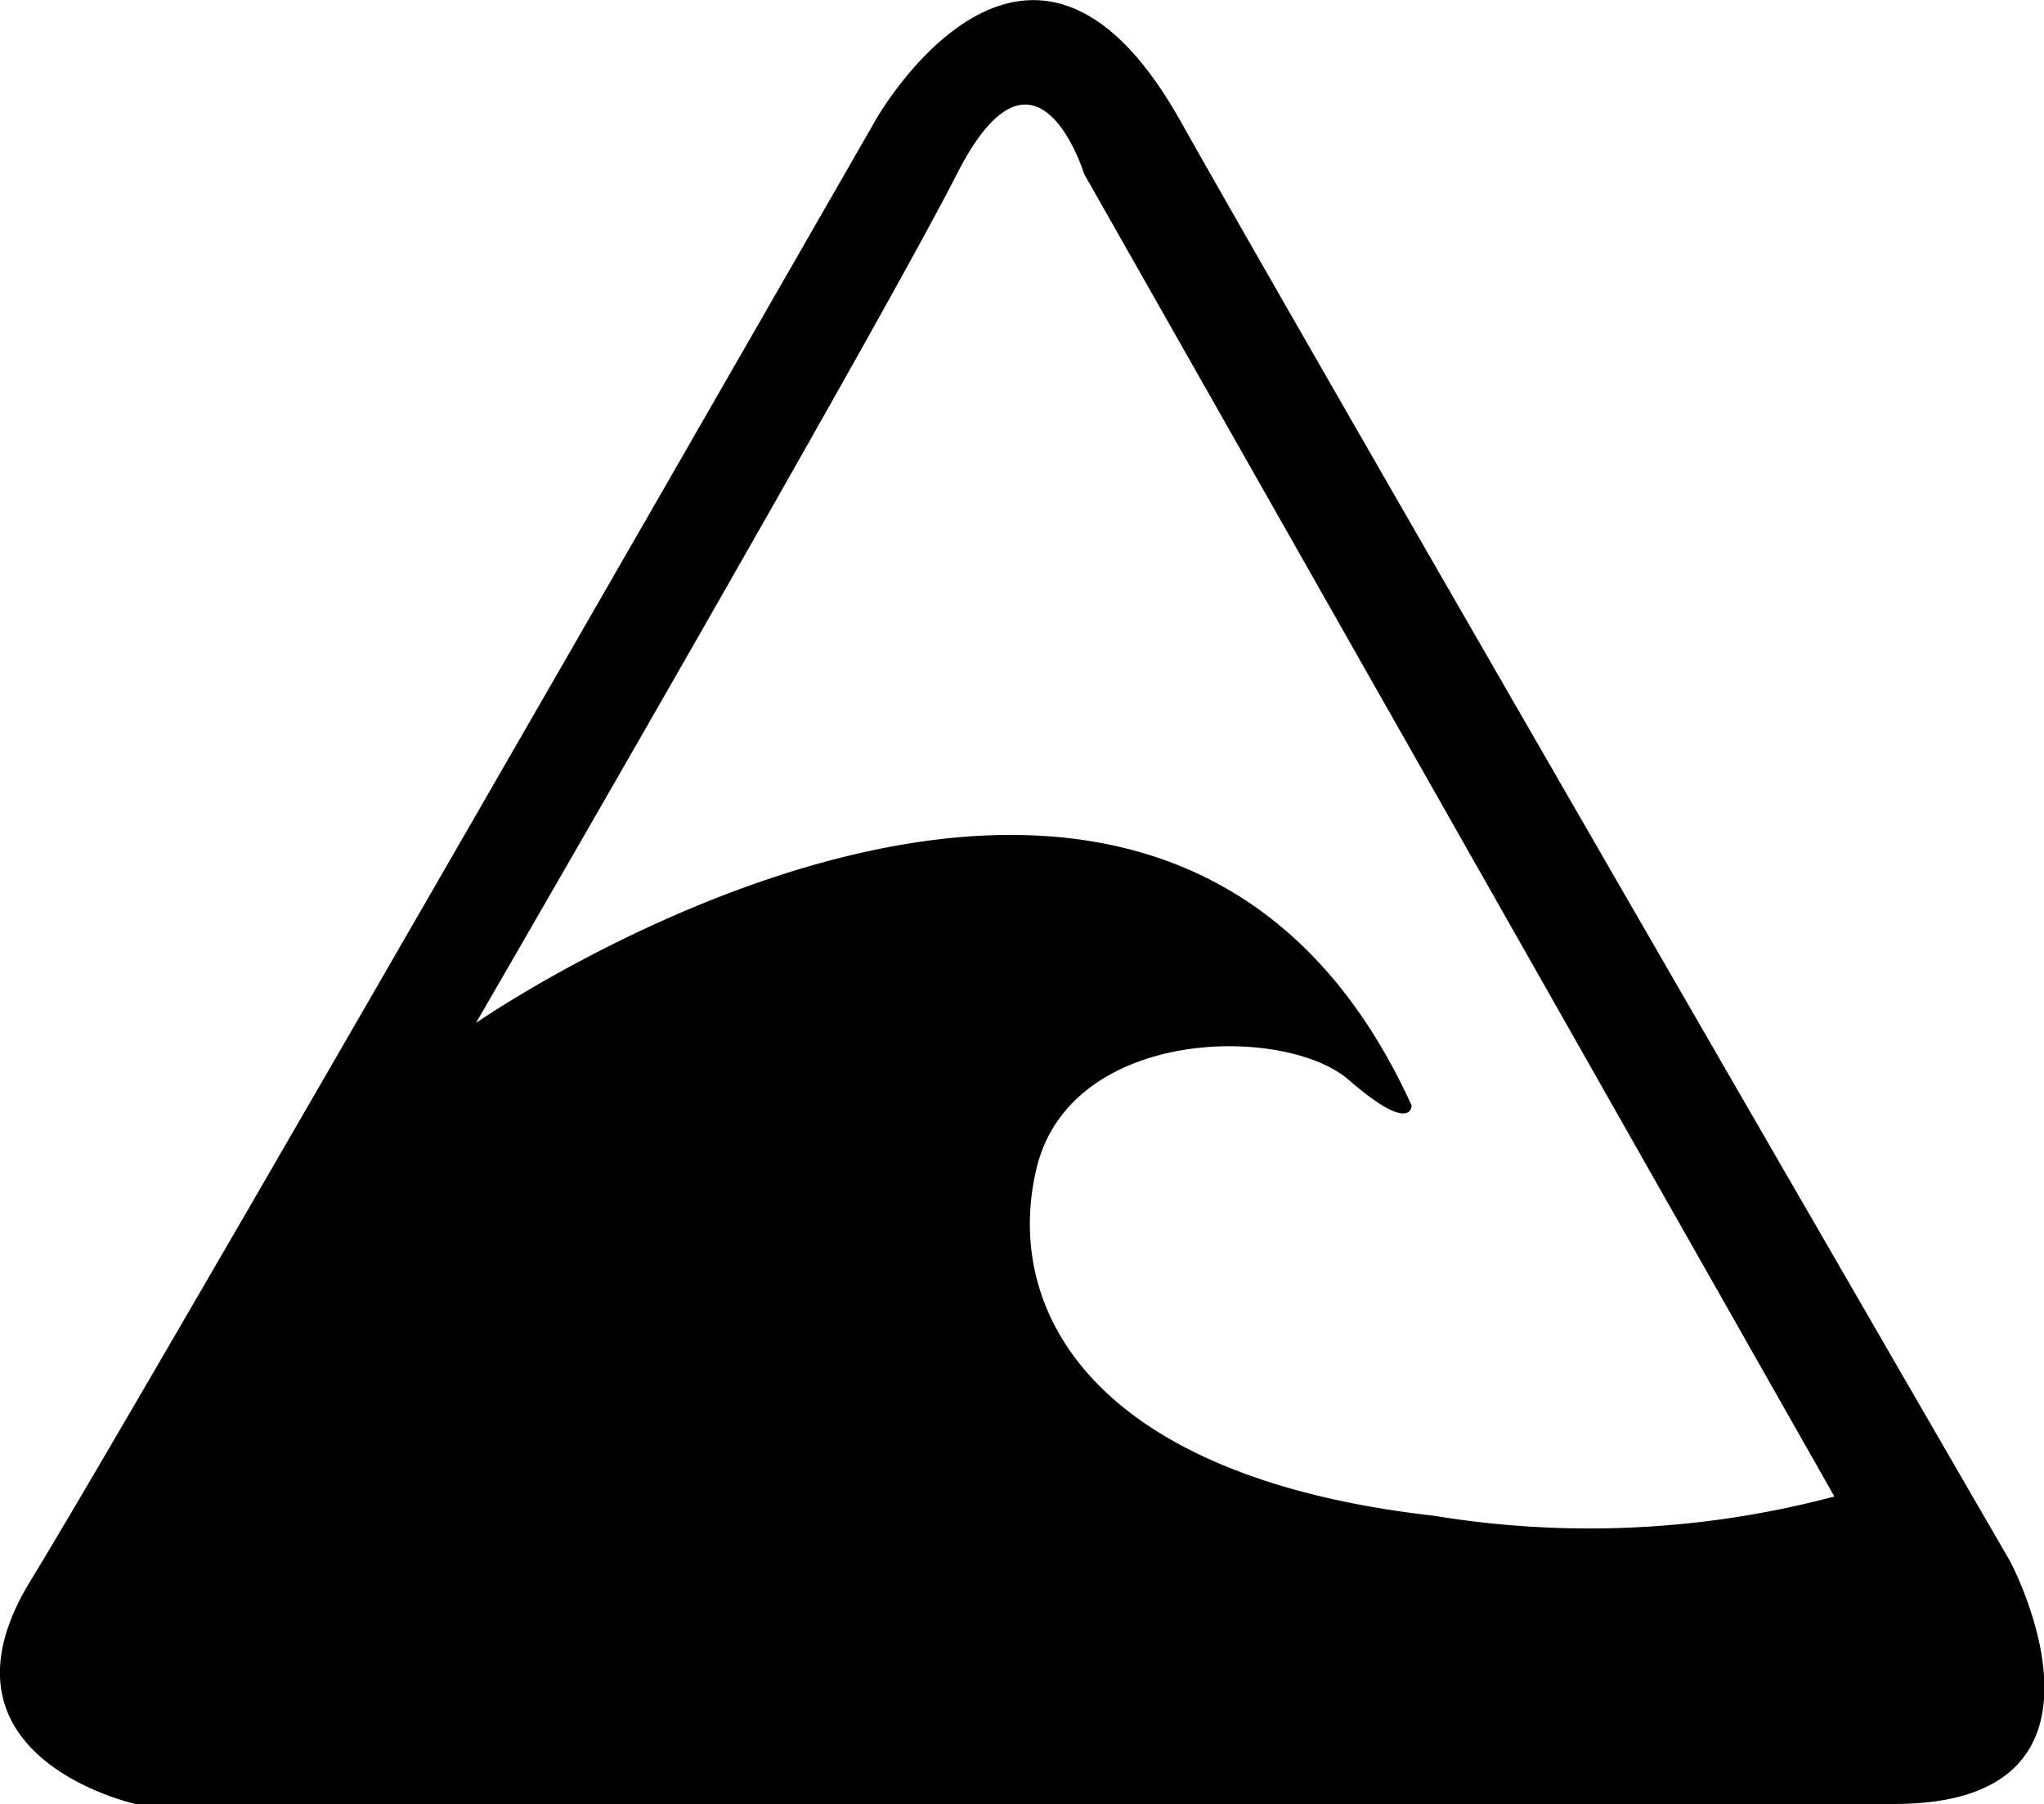 <svg id="Layer_1" data-name="Layer 1" xmlns="http://www.w3.org/2000/svg" viewBox="0 0 97.61 86.13"><path d="M96,74.56S63.62,18.64,56.35,5.74s-14.54,0-14.54,0S6.66,67,1.47,75.45s5,10.68,5,10.68H90.46C102.18,86.13,96,74.56,96,74.56ZM68.49,72.37c-16.24-1.83-20.6-9.74-19-16.55s11.88-6.9,14.92-4.26,3,1.22,3,1.22c-12.09-26.55-44.68-3.94-44.68-3.94S41.91,15.74,45.7,8.3s6.07,0,6.07,0L87.6,71.45A45.63,45.63,0,0,1,68.49,72.37Z"/></svg>